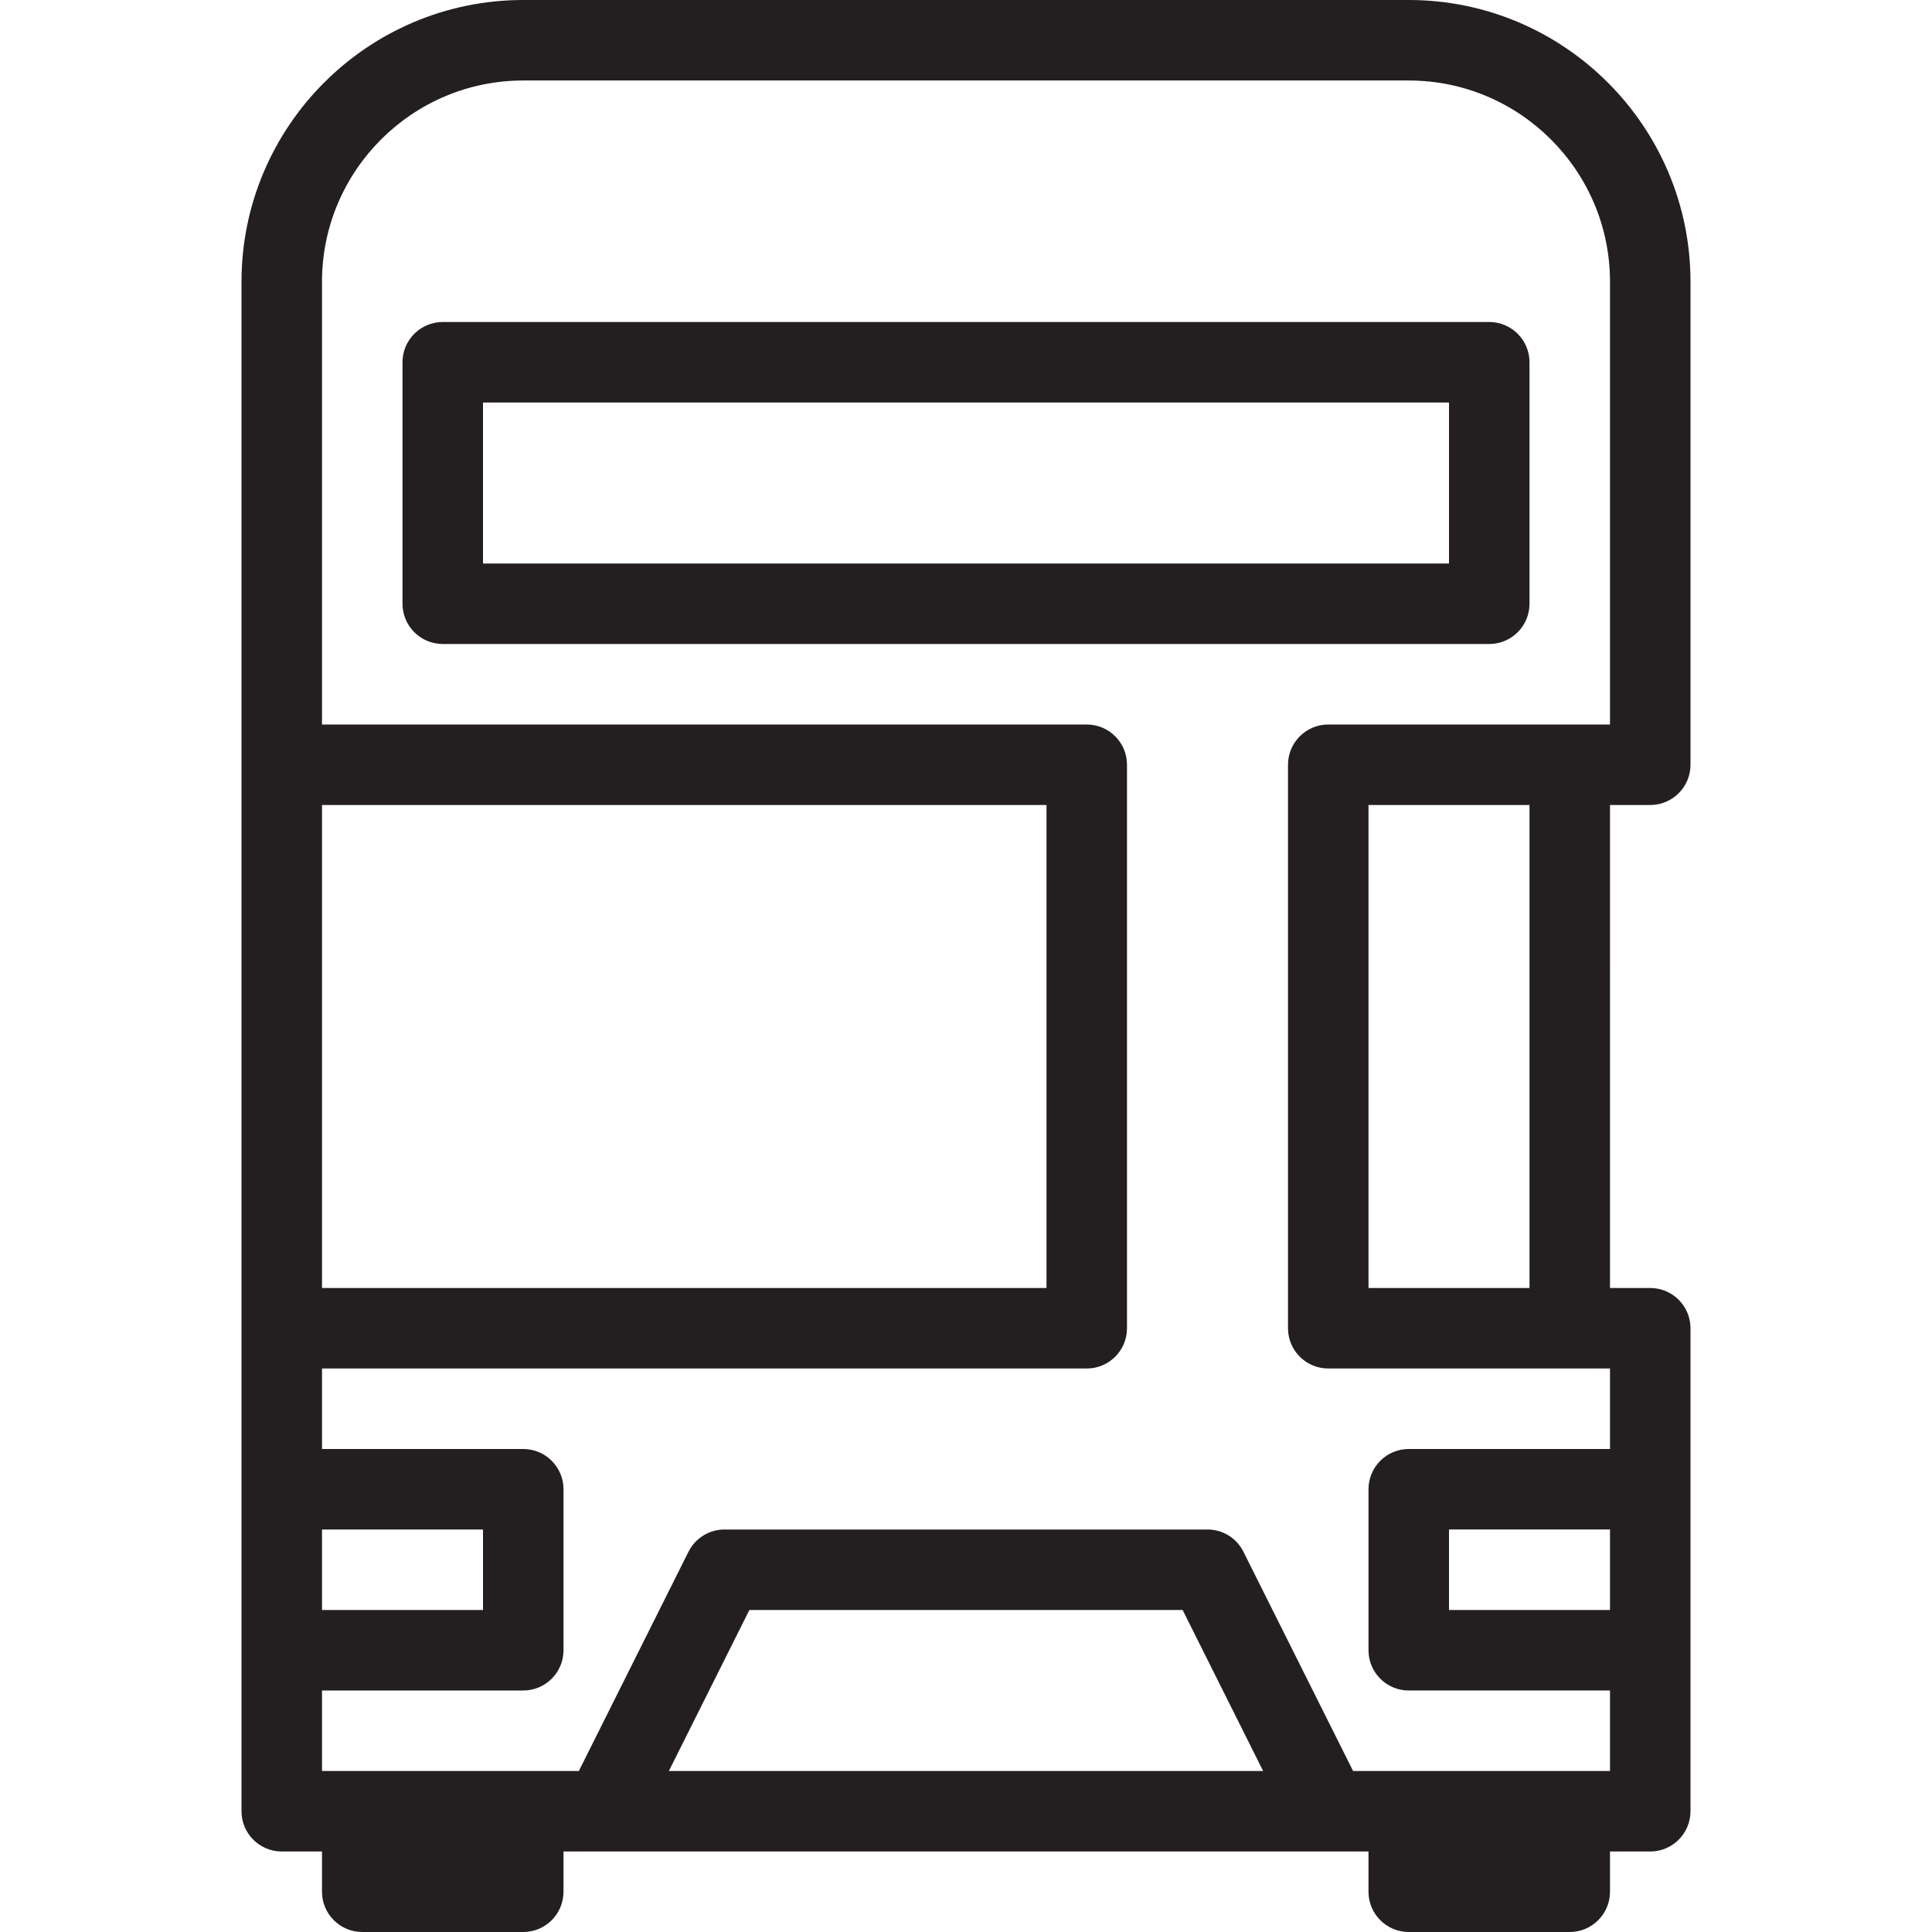 <?xml version="1.0" encoding="utf-8"?>
<!-- Generator: Adobe Illustrator 17.0.0, SVG Export Plug-In . SVG Version: 6.00 Build 0)  -->
<!DOCTYPE svg PUBLIC "-//W3C//DTD SVG 1.1//EN" "http://www.w3.org/Graphics/SVG/1.1/DTD/svg11.dtd">
<svg version="1.1" id="Layer_1" xmlns="http://www.w3.org/2000/svg" xmlns:xlink="http://www.w3.org/1999/xlink" x="0px" y="0px"
	 width="48px" height="48px" viewBox="0 0 48 48" enable-background="new 0 0 48 48" xml:space="preserve">
<g>
	<path fill="#231F20" d="M41,20c0.552,0,1-0.448,1-1V7c0-3.86-3.14-7-7-7H13C9.14,0,6,3.14,6,7v12v14v4v4v4c0,0.552,0.448,1,1,1h1v1
		c0,0.552,0.448,1,1,1h4c0.552,0,1-0.448,1-1v-1h1h18h1v1c0,0.552,0.448,1,1,1h4c0.552,0,1-0.448,1-1v-1h1c0.552,0,1-0.448,1-1v-4
		v-4v-4c0-0.552-0.448-1-1-1h-1V20H41z M8,20h18v12H8V20z M8,38h4v2H8V38z M16.618,44l2-4h10.764l2,4H16.618z M39,44h-4h-1.383
		l-2.724-5.447C30.725,38.214,30.379,38,30,38H18c-0.379,0-0.725,0.214-0.895,0.553L14.381,44H13H9H8v-2h5c0.552,0,1-0.448,1-1v-4
		c0-0.552-0.448-1-1-1H8v-2h19c0.552,0,1-0.448,1-1V19c0-0.552-0.448-1-1-1H8V7c0-2.757,2.243-5,5-5h22c2.757,0,5,2.243,5,5v11h-1
		h-6c-0.552,0-1,0.448-1,1v14c0,0.552,0.448,1,1,1h6h1v2h-5c-0.552,0-1,0.448-1,1v4c0,0.552,0.448,1,1,1h5v2H39z M34,32V20h4v12H34z
		 M40,40h-4v-2h4V40z"/>
	<path fill="#231F20" d="M38,15V9c0-0.552-0.448-1-1-1H11c-0.552,0-1,0.448-1,1v6c0,0.552,0.448,1,1,1h26C37.552,16,38,15.552,38,15
		z M36,14H12v-4h24V14z"/>
</g>
<g id="nyt_x5F_exporter_x5F_info" display="none">
</g>
</svg>
